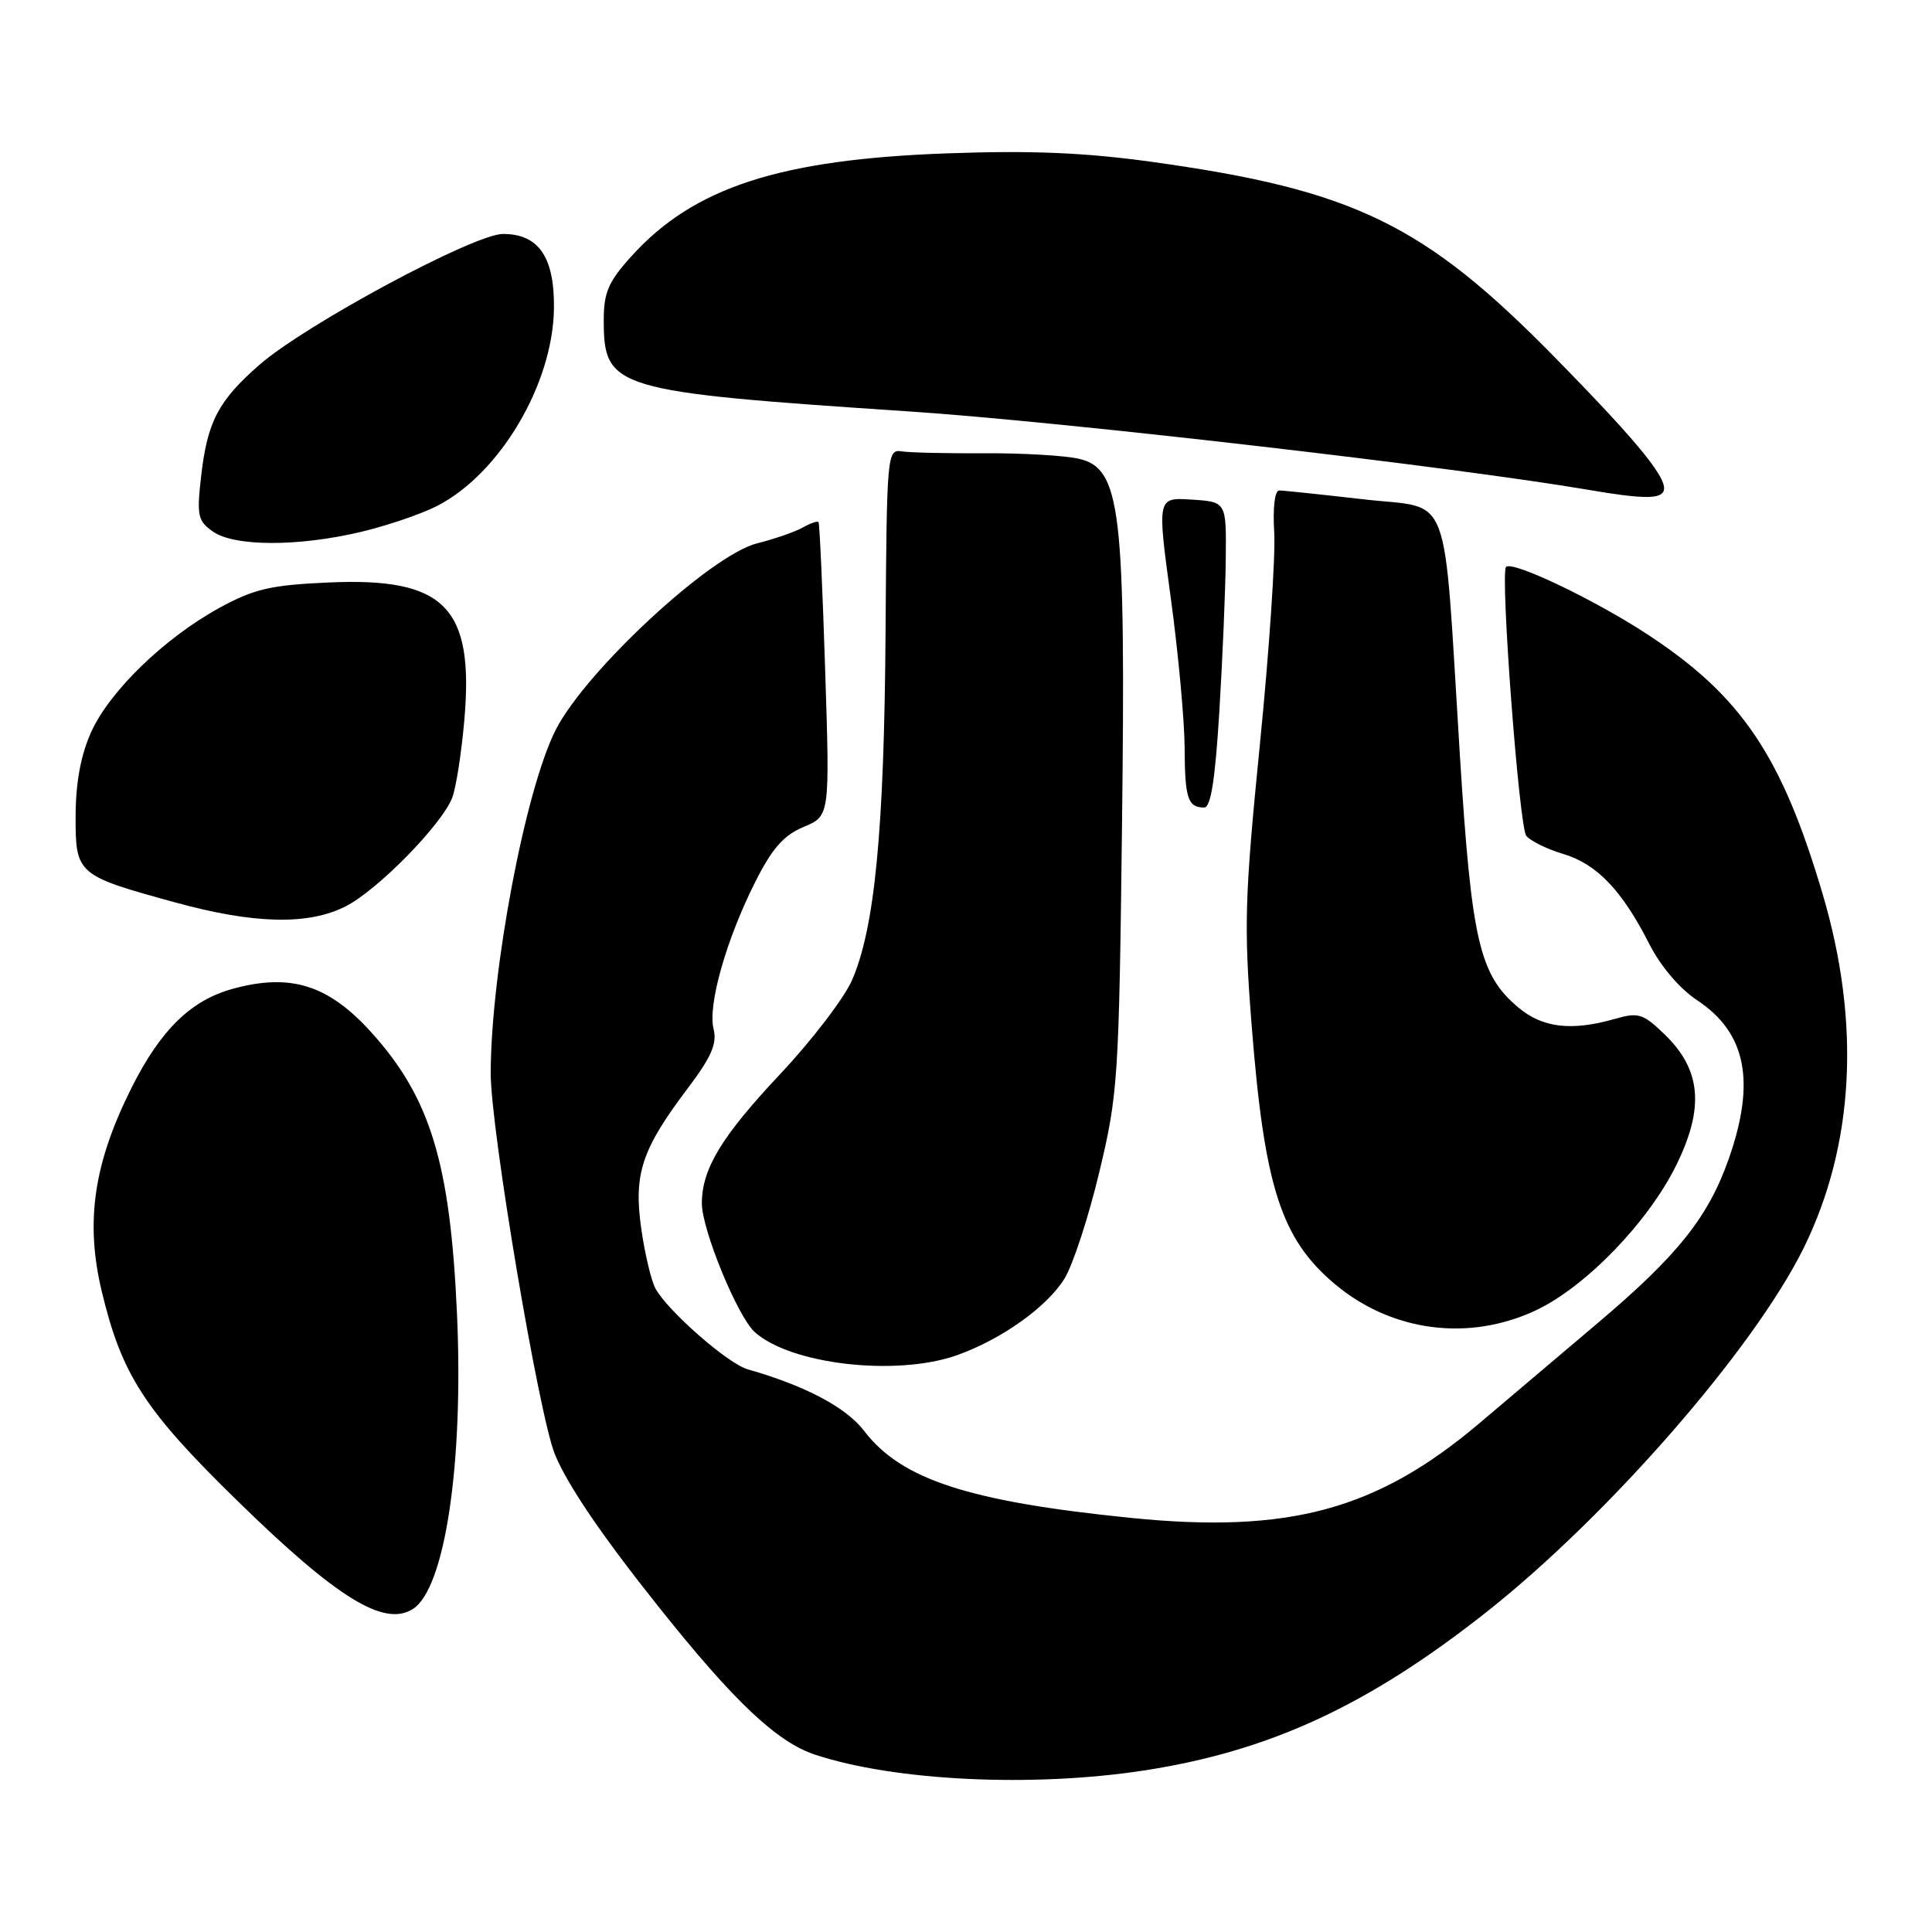 <?xml version="1.0" encoding="UTF-8" standalone="no"?>
<!DOCTYPE svg PUBLIC "-//W3C//DTD SVG 1.1//EN" "http://www.w3.org/Graphics/SVG/1.1/DTD/svg11.dtd" >
<svg xmlns="http://www.w3.org/2000/svg" xmlns:xlink="http://www.w3.org/1999/xlink" version="1.1" viewBox="0 0 256 256">
 <g >
 <path fill="currentColor"
d=" M 151.50 234.61 C 168.16 232.07 181.23 226.03 196.96 213.61 C 213.14 200.83 232.44 178.68 239.01 165.34 C 245.70 151.73 246.57 135.58 241.52 118.50 C 236.11 100.18 230.77 92.24 218.36 84.10 C 211.35 79.49 200.39 74.26 199.56 75.12 C 198.76 75.93 201.29 109.57 202.24 110.75 C 202.79 111.43 205.01 112.52 207.18 113.17 C 211.61 114.50 214.96 118.01 218.57 125.14 C 220.04 128.03 222.58 131.02 224.87 132.53 C 231.38 136.84 232.67 143.30 229.07 153.55 C 226.35 161.28 222.33 166.32 211.72 175.30 C 206.65 179.60 199.57 185.58 196.00 188.61 C 182.43 200.09 170.76 203.25 149.75 201.12 C 128.34 198.95 119.42 196.04 114.51 189.61 C 112.13 186.49 106.72 183.62 99.10 181.45 C 96.44 180.70 88.44 173.68 86.84 170.71 C 86.28 169.66 85.43 166.07 84.96 162.74 C 83.95 155.54 85.03 152.29 91.12 144.22 C 94.28 140.03 95.04 138.29 94.55 136.33 C 93.76 133.19 96.25 124.43 100.10 116.81 C 102.32 112.41 103.85 110.67 106.49 109.57 C 109.96 108.12 109.96 108.12 109.34 88.81 C 109.00 78.19 108.60 69.36 108.46 69.18 C 108.31 69.01 107.36 69.33 106.35 69.91 C 105.33 70.48 102.61 71.42 100.31 72.00 C 94.21 73.52 77.69 88.81 73.66 96.66 C 69.63 104.52 65.06 128.62 65.02 142.17 C 65.00 149.55 71.42 187.63 73.54 192.74 C 75.26 196.88 79.79 203.53 87.34 213.00 C 97.30 225.50 102.94 230.82 107.99 232.50 C 118.49 235.98 136.71 236.87 151.50 234.61 Z  M 54.71 213.20 C 58.97 210.49 61.45 193.88 60.55 174.00 C 59.65 154.08 57.03 145.47 49.21 136.80 C 43.50 130.48 38.48 128.91 30.78 131.04 C 25.28 132.57 21.30 136.46 17.49 144.02 C 12.42 154.09 11.27 161.85 13.48 171.10 C 16.13 182.18 19.15 186.85 31.44 198.85 C 44.64 211.76 50.91 215.62 54.71 213.20 Z  M 126.78 179.58 C 132.66 177.50 138.71 173.20 141.04 169.44 C 142.16 167.63 144.24 161.28 145.66 155.32 C 148.14 144.98 148.27 142.94 148.67 109.50 C 149.18 67.48 148.53 62.04 142.92 60.78 C 141.04 60.36 135.45 60.03 130.50 60.06 C 125.55 60.09 120.60 59.98 119.50 59.81 C 117.55 59.51 117.50 60.11 117.34 83.87 C 117.16 109.99 115.92 122.90 112.91 129.85 C 111.87 132.24 107.58 137.86 103.36 142.34 C 95.60 150.60 93.00 154.88 93.00 159.46 C 93.00 162.93 97.73 174.45 100.00 176.50 C 104.75 180.80 118.75 182.41 126.78 179.58 Z  M 203.50 173.63 C 210.07 170.54 218.35 162.00 222.09 154.44 C 225.86 146.81 225.43 141.78 220.60 137.09 C 217.70 134.29 217.12 134.11 213.97 135.01 C 208.24 136.65 204.39 136.20 201.19 133.50 C 196.02 129.16 194.99 124.69 193.44 100.05 C 191.18 63.93 192.54 67.54 180.66 66.16 C 175.07 65.52 170.05 64.99 169.50 64.99 C 168.91 65.00 168.64 67.28 168.84 70.54 C 169.03 73.58 168.18 86.23 166.94 98.64 C 164.92 118.95 164.81 122.67 165.85 135.85 C 167.53 157.27 169.75 164.16 176.88 170.15 C 184.41 176.47 194.62 177.80 203.50 173.63 Z  M 45.81 120.09 C 50.07 117.92 58.58 109.23 59.93 105.68 C 60.43 104.37 61.15 99.74 61.53 95.38 C 62.83 80.44 58.94 76.50 43.58 77.18 C 35.87 77.52 33.69 78.03 29.12 80.52 C 21.84 84.50 14.55 91.54 12.08 97.00 C 10.71 100.04 10.04 103.64 10.02 108.08 C 10.00 115.85 10.17 116.00 23.23 119.58 C 33.67 122.45 40.88 122.61 45.81 120.09 Z  M 161.57 94.25 C 162.00 87.24 162.38 78.12 162.42 74.00 C 162.50 66.50 162.50 66.50 157.91 66.20 C 153.32 65.90 153.32 65.90 155.13 79.20 C 156.13 86.52 156.95 95.46 156.97 99.08 C 157.00 105.80 157.39 107.00 159.57 107.00 C 160.44 107.00 161.02 103.27 161.57 94.25 Z  M 47.78 70.49 C 51.24 69.67 55.78 68.13 57.88 67.06 C 66.21 62.81 73.26 50.93 73.40 40.90 C 73.49 34.08 71.39 31.00 66.65 31.00 C 62.81 31.00 40.44 43.03 34.35 48.36 C 28.90 53.13 27.46 55.91 26.64 63.19 C 26.06 68.33 26.21 69.04 28.22 70.44 C 31.06 72.43 39.47 72.45 47.78 70.49 Z  M 220.38 65.19 C 221.27 63.75 217.44 58.99 206.02 47.35 C 188.68 29.66 179.34 25.14 152.50 21.43 C 143.67 20.21 136.54 19.92 125.50 20.32 C 103.30 21.12 91.90 24.84 83.67 33.95 C 80.62 37.32 80.00 38.75 80.00 42.39 C 80.00 51.54 81.21 51.90 120.50 54.52 C 140.67 55.86 192.63 61.86 210.50 64.91 C 217.33 66.08 219.79 66.14 220.38 65.19 Z "/>
</g>
</svg>